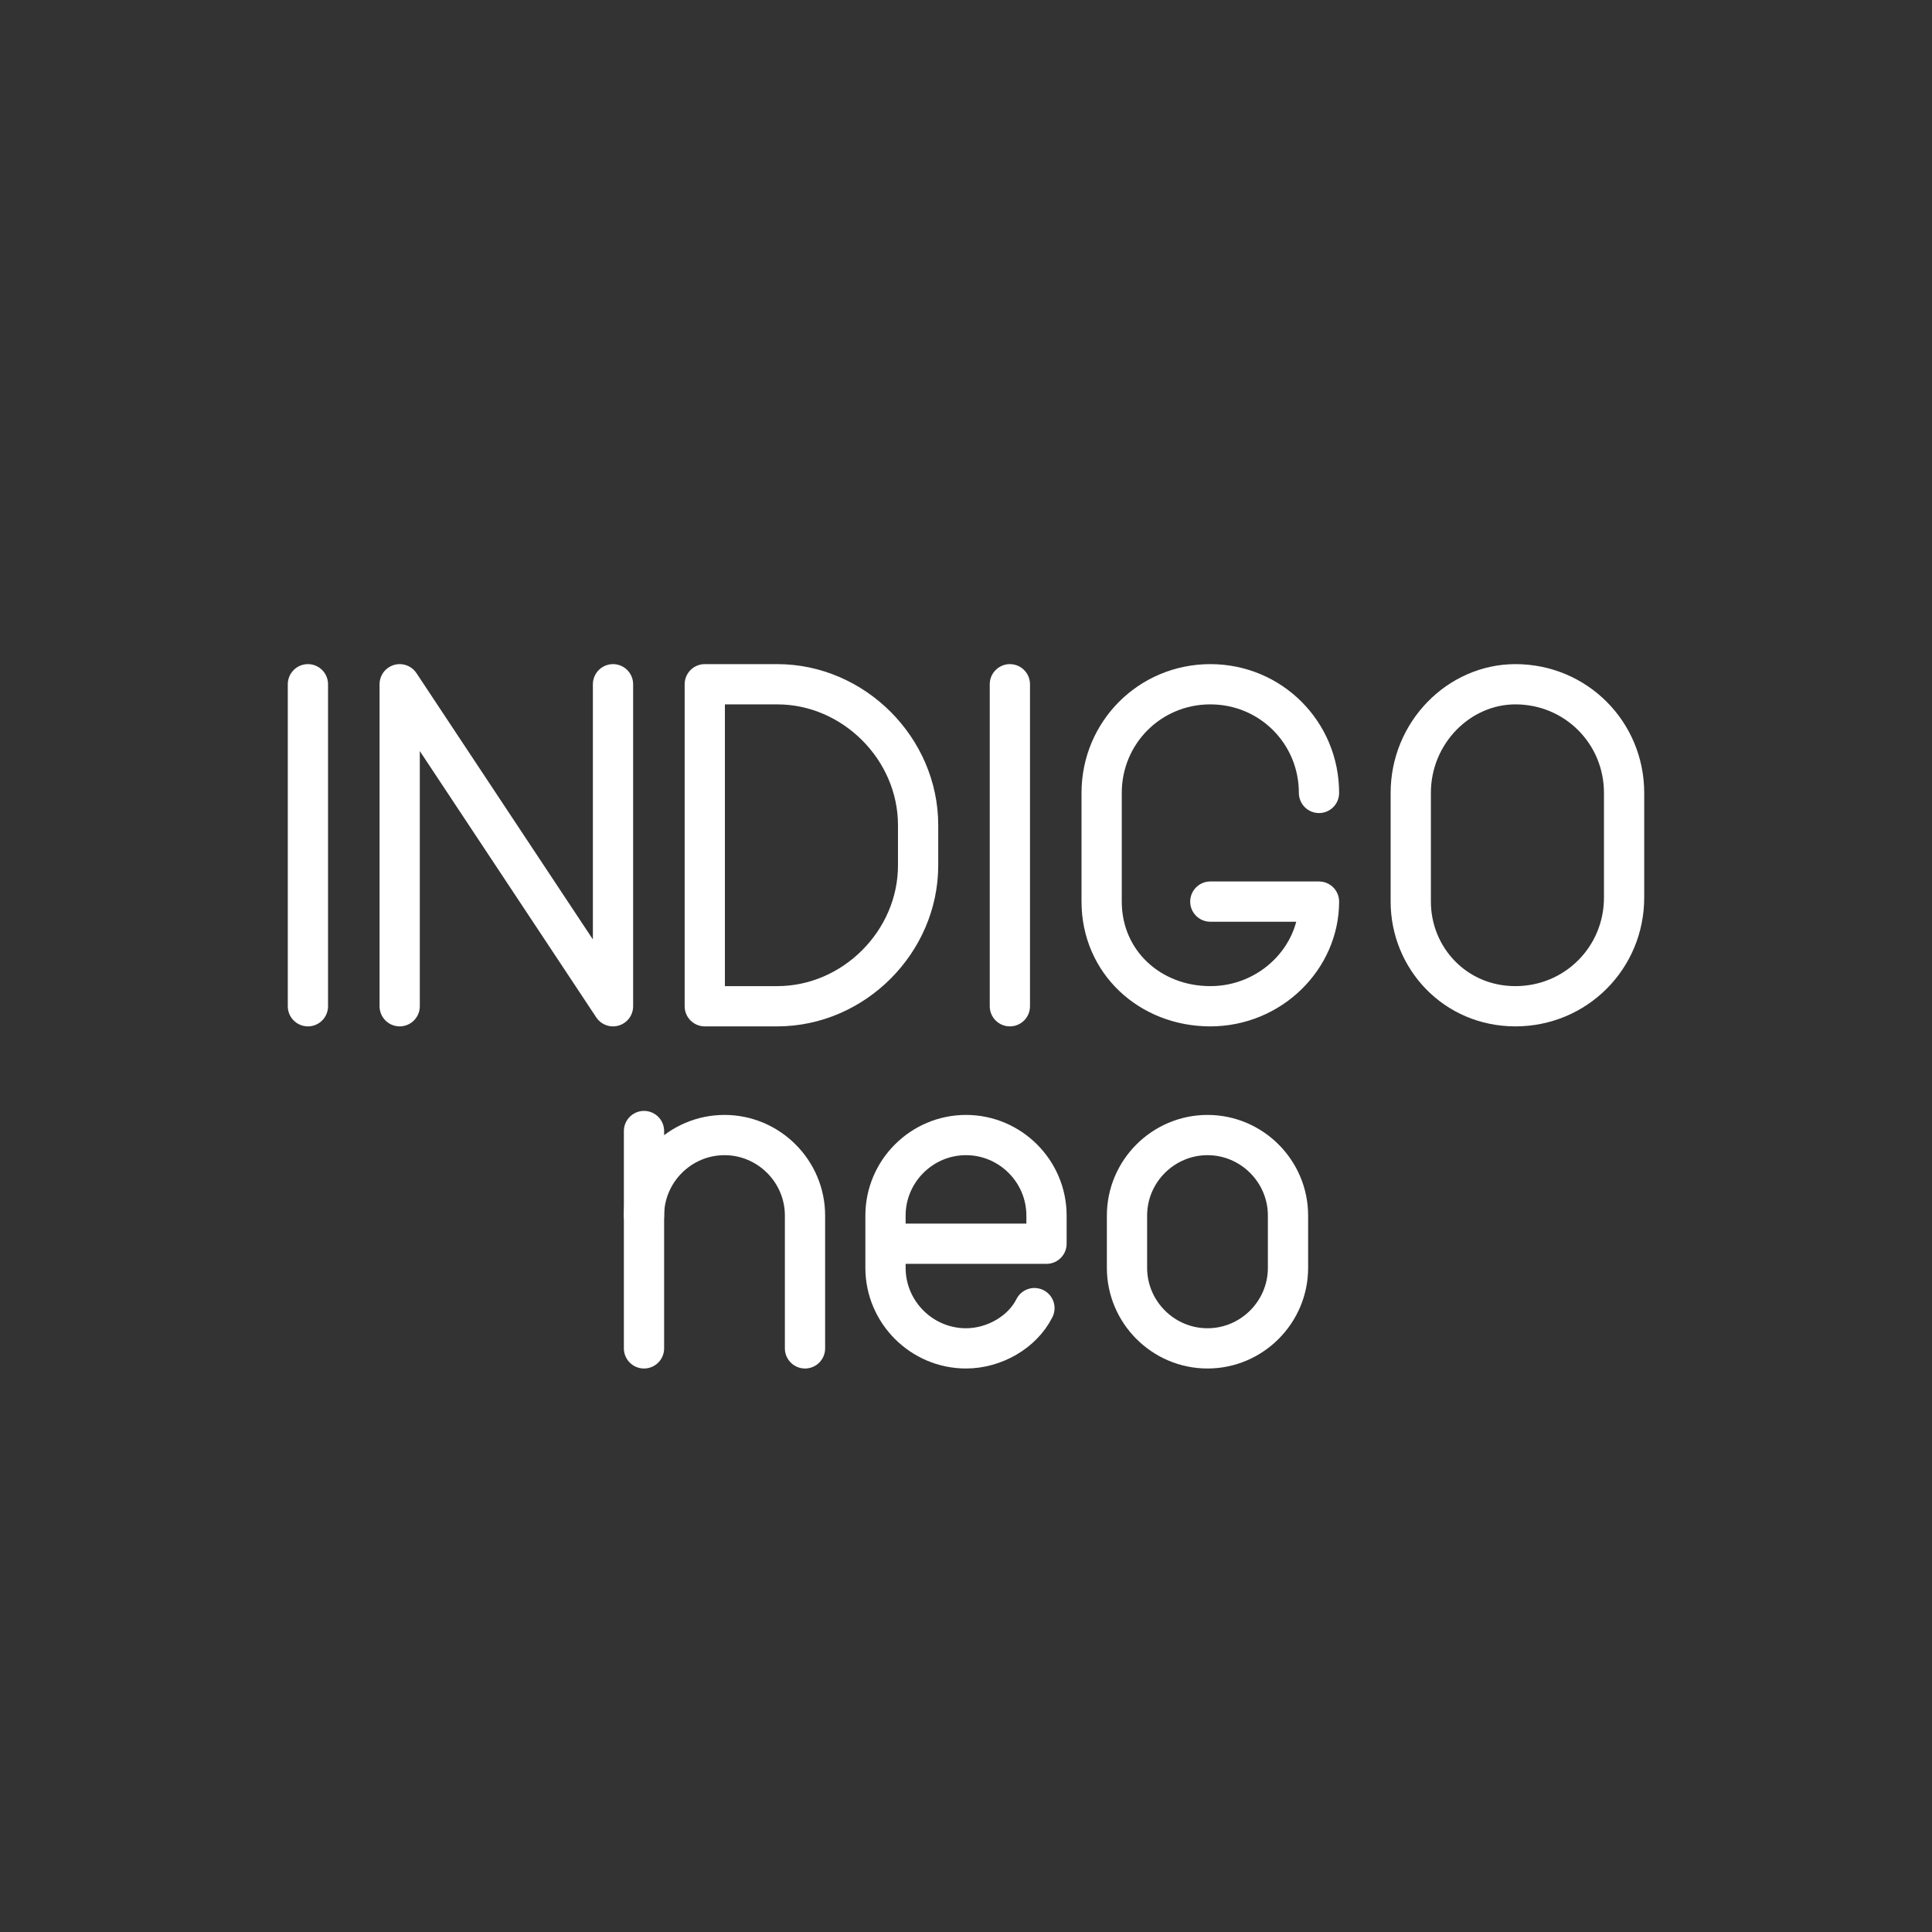 <?xml version="1.0" encoding="UTF-8" standalone="no"?>
<!-- Created with Inkscape (http://www.inkscape.org/) -->

<svg
   width="48.0px"
   height="48.0px"
   viewBox="0 0 48.0 48.0"
   version="1.1"
   id="SVGRoot"
   sodipodi:docname="indigo_neo.svg"
   inkscape:version="1.1.2 (0a00cf5339, 2022-02-04)"
   xmlns:inkscape="http://www.inkscape.org/namespaces/inkscape"
   xmlns:sodipodi="http://sodipodi.sourceforge.net/DTD/sodipodi-0.dtd"
   xmlns="http://www.w3.org/2000/svg"
   xmlns:svg="http://www.w3.org/2000/svg">
  <rect x="0" y="0" width="48.0" height="48.0" fill="#333333" stroke="none"/>
  <sodipodi:namedview
     id="namedview4179"
     pagecolor="#ffffff"
     bordercolor="#666666"
     borderopacity="1.0"
     inkscape:pageshadow="2"
     inkscape:pageopacity="0.0"
     inkscape:pagecheckerboard="0"
     inkscape:document-units="px"
     showgrid="true"
     inkscape:zoom="11.075084"
     inkscape:cx="12.776427"
     inkscape:cy="32.369957"
     inkscape:window-width="1644"
     inkscape:window-height="1057"
     inkscape:window-x="36"
     inkscape:window-y="30"
     inkscape:window-maximized="1"
     inkscape:current-layer="layer1">
    <inkscape:grid
       type="xygrid"
       id="grid4242" />
  </sodipodi:namedview>
  <defs
     id="defs4174" />
  <g
     inkscape:label="Layer 1"
     inkscape:groupmode="layer"
     id="layer1">
    <line
       class="cls-2"
       x1="7.65"
       y1="17"
       x2="7.65"
       y2="25"
       id="line5758"
       style="fill:none;stroke:#ffffff;stroke-linecap:round;stroke-linejoin:round;stroke-opacity:1" />
    <line
       class="cls-2"
       x1="25.09"
       y1="17"
       x2="25.09"
       y2="25"
       id="line5758-5"
       style="fill:none;stroke:#ffffff;stroke-linecap:round;stroke-linejoin:round;stroke-opacity:1" />
    <polyline
       class="cls-2"
       points="183.4 48.7 183.4 40.7 188.7 48.7 188.7 40.7"
       id="polyline5844"
       style="fill:none;stroke:#ffffff;stroke-linecap:round;stroke-linejoin:round;stroke-opacity:1"
       transform="translate(-173.47,-23.7)" />
    <path
       class="cls-2"
       d="m 17.51,25 v -8 h 1.8 c 1.9,0 3.5,1.6 3.5,3.5 v 1 c 0,1.9 -1.6,3.5 -3.5,3.5 z"
       id="path6074"
       style="fill:none;stroke:#ffffff;stroke-linecap:round;stroke-linejoin:round;stroke-opacity:1" />
    <path
       class="cls-2"
       d="m 37.65,25 v 0 c -1.5,0 -2.6,-1.2 -2.6,-2.6 v -2.7 c 0,-1.5 1.2,-2.7 2.6,-2.7 v 0 c 1.5,0 2.7,1.2 2.7,2.7 v 2.6 c 0,1.5 -1.2,2.7 -2.7,2.7 z"
       id="path6386"
       style="fill:none;stroke:#ffffff;stroke-linecap:round;stroke-linejoin:round;stroke-opacity:1" />
    <path
       class="cls-2"
       d="m 32.77,19.7 c 0,-1.5 -1.2,-2.7 -2.7,-2.7 v 0 c -1.5,0 -2.7,1.2 -2.7,2.7 v 2.7 c 0,1.5 1.2,2.6 2.7,2.6 v 0 c 1.5,0 2.7,-1.2 2.7,-2.6 h -2.7"
       id="path6406"
       style="fill:none;stroke:#ffffff;stroke-linecap:round;stroke-linejoin:round;stroke-opacity:1" />
    <g
       id="g6054"
       style="fill:none;stroke:#ffffff;stroke-linecap:round;stroke-linejoin:round;stroke-opacity:1"
       transform="translate(-168.3,-31.2)">
      <path
         class="cls-2"
         d="m 188.3,64.7 v -3.3 c 0,-1.1 -0.9,-2 -2,-2 v 0 c -1.1,0 -2,0.9 -2,2"
         id="path6050"
         style="fill:none;stroke:#ffffff;stroke-linecap:round;stroke-linejoin:round;stroke-opacity:1" />
      <line
         class="cls-2"
         x1="184.3"
         y1="64.7"
         x2="184.3"
         y2="59.3"
         id="line6052"
         style="fill:none;stroke:#ffffff;stroke-linecap:round;stroke-linejoin:round;stroke-opacity:1" />
    </g>
    <path
       class="cls-2"
       d="m 25.7,32.5 c -0.3,0.6 -1,1 -1.7,1 v 0 c -1.1,0 -2,-0.9 -2,-2 v -1.3 c 0,-1.1 0.9,-2 2,-2 v 0 c 1.1,0 2,0.9 2,2 v 0.7 h -4"
       id="path6084"
       style="fill:none;stroke:#ffffff;stroke-linecap:round;stroke-linejoin:round;stroke-opacity:1" />
    <path
       class="cls-2"
       d="m 28,30.2 c 0,-1.1 0.9,-2 2,-2 1.1,0 2,0.9 2,2 v 1.3 c 0,1.1 -0.9,2 -2,2 -1.1,0 -2,-0.9 -2,-2 z"
       id="path7099"
       style="fill:none;stroke:#ffffff;stroke-linecap:round;stroke-linejoin:round;stroke-opacity:1" />
  </g>
</svg>
